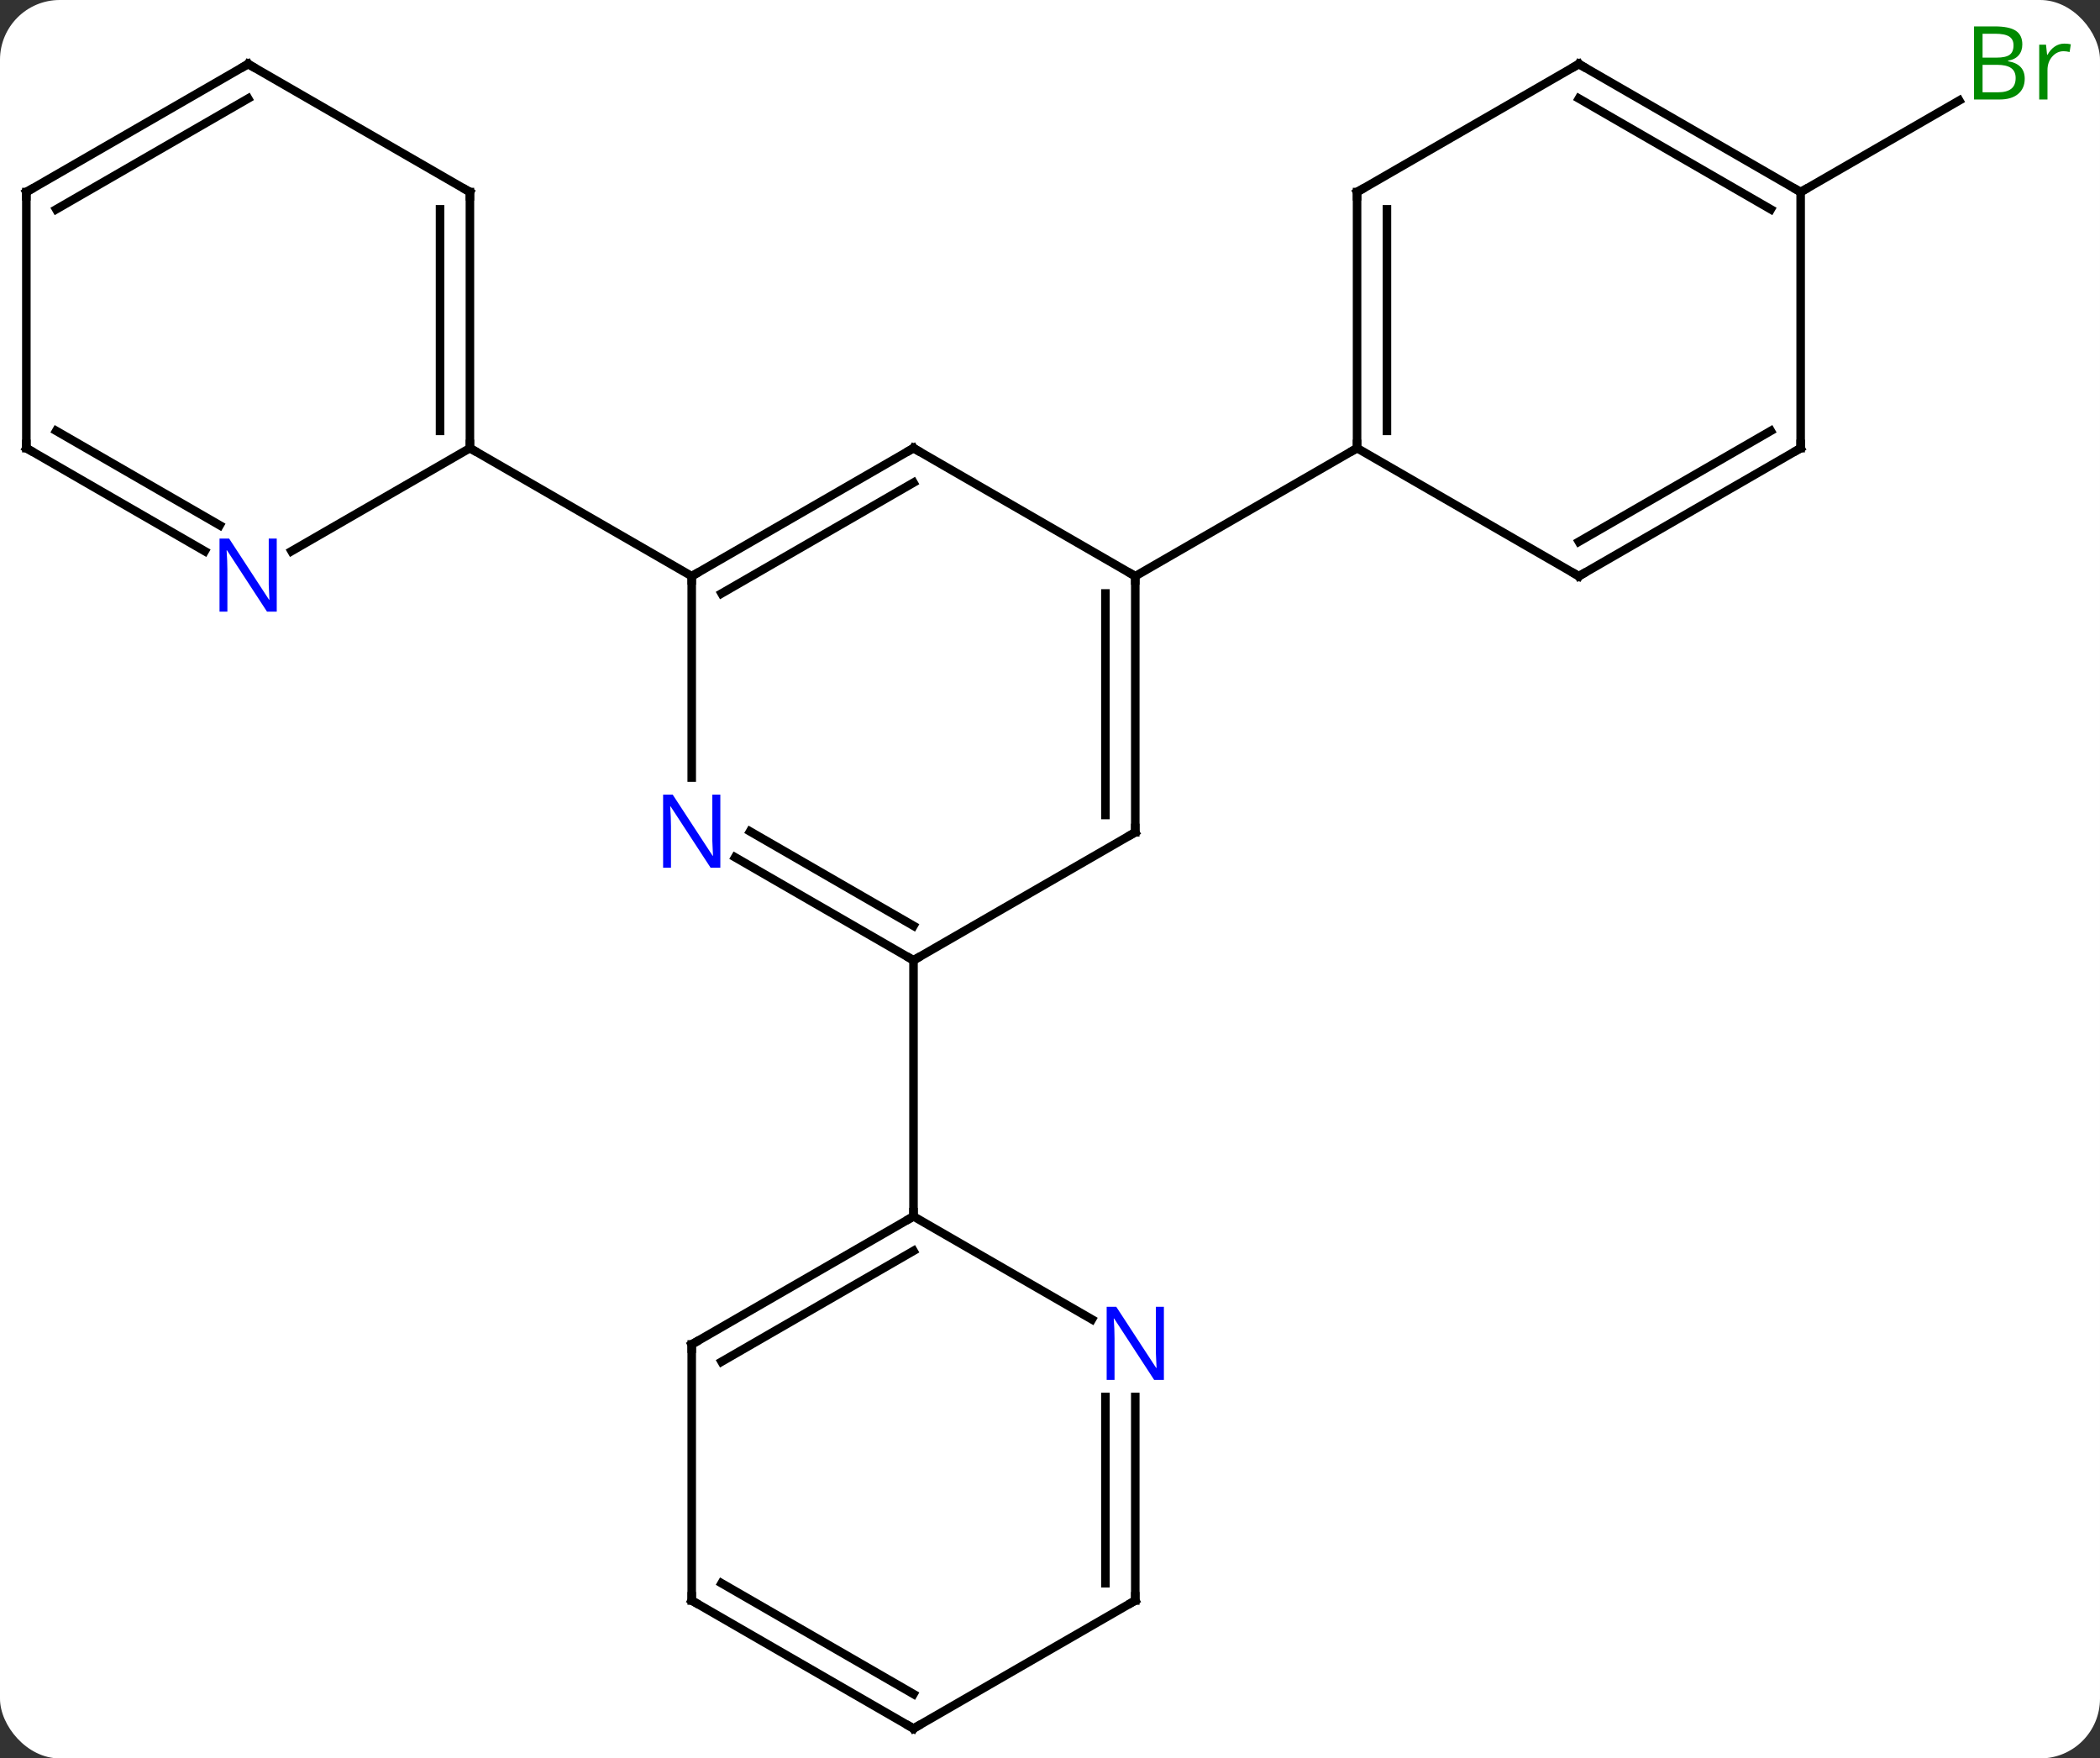 <svg width="246" viewBox="0 0 246 206" style="fill-opacity:1; color-rendering:auto; color-interpolation:auto; text-rendering:auto; stroke:black; stroke-linecap:square; stroke-miterlimit:10; shape-rendering:auto; stroke-opacity:1; fill:black; stroke-dasharray:none; font-weight:normal; stroke-width:1; font-family:'Open Sans'; font-style:normal; stroke-linejoin:miter; font-size:12; stroke-dashoffset:0; image-rendering:auto;" height="206" class="cas-substance-image" xmlns:xlink="http://www.w3.org/1999/xlink" xmlns="http://www.w3.org/2000/svg"><rect x="0" y="0" width="246" height="206" fill="#333333" stroke="none"/><svg class="cas-substance-single-component"><rect y="0" x="0" width="246" stroke="none" ry="7" rx="7" height="206" fill="white" class="cas-substance-group"/><svg y="0" x="0" width="246" viewBox="0 0 246 206" style="fill:black;" height="206" class="cas-substance-single-component-image"><svg><g><g transform="translate(120,105)" style="text-rendering:geometricPrecision; color-rendering:optimizeQuality; color-interpolation:linearRGB; stroke-linecap:butt; image-rendering:optimizeQuality;"><line y2="-82.5" y1="-93.227" x2="90.933" x1="109.512" style="fill:none;"/><line y2="-52.5" y1="-37.5" x2="-12.99" x1="12.99" style="fill:none;"/><line y2="-7.5" y1="-37.5" x2="12.99" x1="12.99" style="fill:none;"/><line y2="-9.521" y1="-35.479" x2="9.49" x1="9.49" style="fill:none;"/><line y2="-52.5" y1="-37.5" x2="38.97" x1="12.99" style="fill:none;"/><line y2="-37.5" y1="-52.5" x2="-38.97" x1="-12.99" style="fill:none;"/><line y2="-35.479" y1="-48.459" x2="-35.47" x1="-12.99" style="fill:none;"/><line y2="7.5" y1="-7.5" x2="-12.99" x1="12.99" style="fill:none;"/><line y2="-13.906" y1="-37.5" x2="-38.97" x1="-38.97" style="fill:none;"/><line y2="-52.5" y1="-37.5" x2="-64.953" x1="-38.97" style="fill:none;"/><line y2="-4.565" y1="7.5" x2="-33.886" x1="-12.99" style="fill:none;"/><line y2="-7.596" y1="3.458" x2="-32.136" x1="-12.99" style="fill:none;"/><line y2="37.5" y1="7.5" x2="-12.99" x1="-12.99" style="fill:none;"/><line y2="-82.5" y1="-52.5" x2="38.97" x1="38.97" style="fill:none;"/><line y2="-80.479" y1="-54.521" x2="42.47" x1="42.47" style="fill:none;"/><line y2="-37.5" y1="-52.5" x2="64.953" x1="38.97" style="fill:none;"/><line y2="-97.5" y1="-82.5" x2="64.953" x1="38.97" style="fill:none;"/><line y2="-52.5" y1="-37.5" x2="90.933" x1="64.953" style="fill:none;"/><line y2="-54.521" y1="-41.541" x2="87.433" x1="64.953" style="fill:none;"/><line y2="-82.5" y1="-97.5" x2="90.933" x1="64.953" style="fill:none;"/><line y2="-80.479" y1="-93.459" x2="87.433" x1="64.953" style="fill:none;"/><line y2="-82.5" y1="-52.5" x2="90.933" x1="90.933" style="fill:none;"/><line y2="-82.5" y1="-52.5" x2="-64.953" x1="-64.953" style="fill:none;"/><line y2="-80.479" y1="-54.521" x2="-68.453" x1="-68.453" style="fill:none;"/><line y2="-40.435" y1="-52.5" x2="-85.849" x1="-64.953" style="fill:none;"/><line y2="-97.5" y1="-82.5" x2="-90.933" x1="-64.953" style="fill:none;"/><line y2="-52.5" y1="-40.435" x2="-116.913" x1="-96.017" style="fill:none;"/><line y2="-54.521" y1="-43.466" x2="-113.413" x1="-94.267" style="fill:none;"/><line y2="-82.5" y1="-97.5" x2="-116.913" x1="-90.933" style="fill:none;"/><line y2="-80.479" y1="-93.459" x2="-113.413" x1="-90.933" style="fill:none;"/><line y2="-82.5" y1="-52.5" x2="-116.913" x1="-116.913" style="fill:none;"/><line y2="52.5" y1="37.5" x2="-38.97" x1="-12.99" style="fill:none;"/><line y2="54.521" y1="41.541" x2="-35.47" x1="-12.99" style="fill:none;"/><line y2="49.565" y1="37.5" x2="7.906" x1="-12.99" style="fill:none;"/><line y2="82.5" y1="52.5" x2="-38.97" x1="-38.97" style="fill:none;"/><line y2="82.5" y1="58.656" x2="12.99" x1="12.99" style="fill:none;"/><line y2="80.479" y1="58.656" x2="9.49" x1="9.49" style="fill:none;"/><line y2="97.5" y1="82.5" x2="-12.99" x1="-38.97" style="fill:none;"/><line y2="93.459" y1="80.479" x2="-12.99" x1="-35.47" style="fill:none;"/><line y2="97.5" y1="82.5" x2="-12.99" x1="12.99" style="fill:none;"/></g><g transform="translate(120,105)" style="fill:rgb(0,138,0); text-rendering:geometricPrecision; color-rendering:optimizeQuality; image-rendering:optimizeQuality; font-family:'Open Sans'; stroke:rgb(0,138,0); color-interpolation:linearRGB;"><path style="stroke:none;" d="M111.244 -101.906 L113.666 -101.906 Q115.369 -101.906 116.135 -101.398 Q116.9 -100.891 116.9 -99.797 Q116.9 -99.031 116.478 -98.531 Q116.057 -98.031 115.228 -97.891 L115.228 -97.828 Q117.182 -97.5 117.182 -95.781 Q117.182 -94.641 116.408 -93.992 Q115.635 -93.344 114.244 -93.344 L111.244 -93.344 L111.244 -101.906 ZM112.244 -98.25 L113.885 -98.25 Q114.947 -98.25 115.408 -98.578 Q115.869 -98.906 115.869 -99.688 Q115.869 -100.406 115.353 -100.727 Q114.838 -101.047 113.713 -101.047 L112.244 -101.047 L112.244 -98.25 ZM112.244 -97.406 L112.244 -94.188 L114.041 -94.188 Q115.072 -94.188 115.596 -94.594 Q116.119 -95 116.119 -95.859 Q116.119 -96.656 115.58 -97.031 Q115.041 -97.406 113.947 -97.406 L112.244 -97.406 ZM121.816 -99.891 Q122.238 -99.891 122.582 -99.812 L122.441 -98.906 Q122.051 -99 121.738 -99 Q120.957 -99 120.402 -98.367 Q119.848 -97.734 119.848 -96.797 L119.848 -93.344 L118.879 -93.344 L118.879 -99.766 L119.676 -99.766 L119.801 -98.578 L119.848 -98.578 Q120.191 -99.203 120.699 -99.547 Q121.207 -99.891 121.816 -99.891 Z"/></g><g transform="translate(120,105)" style="stroke-linecap:butt; text-rendering:geometricPrecision; color-rendering:optimizeQuality; image-rendering:optimizeQuality; font-family:'Open Sans'; color-interpolation:linearRGB; stroke-miterlimit:5;"><path style="fill:none;" d="M12.99 -37 L12.99 -37.5 L12.557 -37.75"/><path style="fill:none;" d="M-12.557 -52.25 L-12.99 -52.5 L-13.423 -52.25"/><path style="fill:none;" d="M12.99 -8 L12.99 -7.5 L12.557 -7.25"/><path style="fill:none;" d="M-38.537 -37.75 L-38.97 -37.5 L-38.97 -37"/><path style="fill:none;" d="M-13.423 7.25 L-12.99 7.5 L-12.557 7.25"/><path style="fill:rgb(0,5,255); stroke:none;" d="M-35.618 -3.344 L-36.759 -3.344 L-41.447 -10.531 L-41.493 -10.531 Q-41.4 -9.266 -41.4 -8.219 L-41.4 -3.344 L-42.322 -3.344 L-42.322 -11.906 L-41.197 -11.906 L-36.525 -4.75 L-36.478 -4.75 Q-36.478 -4.906 -36.525 -5.766 Q-36.572 -6.625 -36.556 -7 L-36.556 -11.906 L-35.618 -11.906 L-35.618 -3.344 Z"/><path style="fill:none;" d="M38.97 -53 L38.97 -52.5 L38.537 -52.25"/><path style="fill:none;" d="M38.97 -82 L38.97 -82.5 L39.403 -82.75"/><path style="fill:none;" d="M64.52 -37.75 L64.953 -37.5 L65.386 -37.75"/><path style="fill:none;" d="M64.52 -97.25 L64.953 -97.5 L65.386 -97.25"/><path style="fill:none;" d="M90.5 -52.25 L90.933 -52.5 L90.933 -53"/><path style="fill:none;" d="M90.5 -82.75 L90.933 -82.5 L91.366 -82.75"/><path style="fill:none;" d="M-64.953 -53 L-64.953 -52.5 L-64.52 -52.25"/><path style="fill:none;" d="M-64.953 -82 L-64.953 -82.5 L-65.386 -82.75"/><path style="fill:rgb(0,5,255); stroke:none;" d="M-87.581 -33.344 L-88.722 -33.344 L-93.41 -40.531 L-93.456 -40.531 Q-93.363 -39.266 -93.363 -38.219 L-93.363 -33.344 L-94.285 -33.344 L-94.285 -41.906 L-93.16 -41.906 L-88.488 -34.75 L-88.441 -34.75 Q-88.441 -34.906 -88.488 -35.766 Q-88.535 -36.625 -88.519 -37 L-88.519 -41.906 L-87.581 -41.906 L-87.581 -33.344 Z"/><path style="fill:none;" d="M-90.5 -97.25 L-90.933 -97.5 L-91.366 -97.25"/><path style="fill:none;" d="M-116.48 -52.25 L-116.913 -52.5 L-116.913 -53"/><path style="fill:none;" d="M-116.48 -82.75 L-116.913 -82.5 L-116.913 -82"/><path style="fill:none;" d="M-13.423 37.75 L-12.99 37.5 L-12.99 37"/><path style="fill:none;" d="M-38.537 52.25 L-38.97 52.5 L-38.97 53"/><path style="fill:rgb(0,5,255); stroke:none;" d="M16.342 56.656 L15.201 56.656 L10.513 49.469 L10.467 49.469 Q10.56 50.734 10.56 51.781 L10.56 56.656 L9.638 56.656 L9.638 48.094 L10.763 48.094 L15.435 55.25 L15.482 55.25 Q15.482 55.094 15.435 54.234 Q15.388 53.375 15.404 53 L15.404 48.094 L16.342 48.094 L16.342 56.656 Z"/><path style="fill:none;" d="M-38.97 82 L-38.97 82.5 L-38.537 82.75"/><path style="fill:none;" d="M12.99 82 L12.99 82.5 L12.557 82.75"/><path style="fill:none;" d="M-13.423 97.25 L-12.99 97.5 L-12.557 97.25"/></g></g></svg></svg></svg></svg>